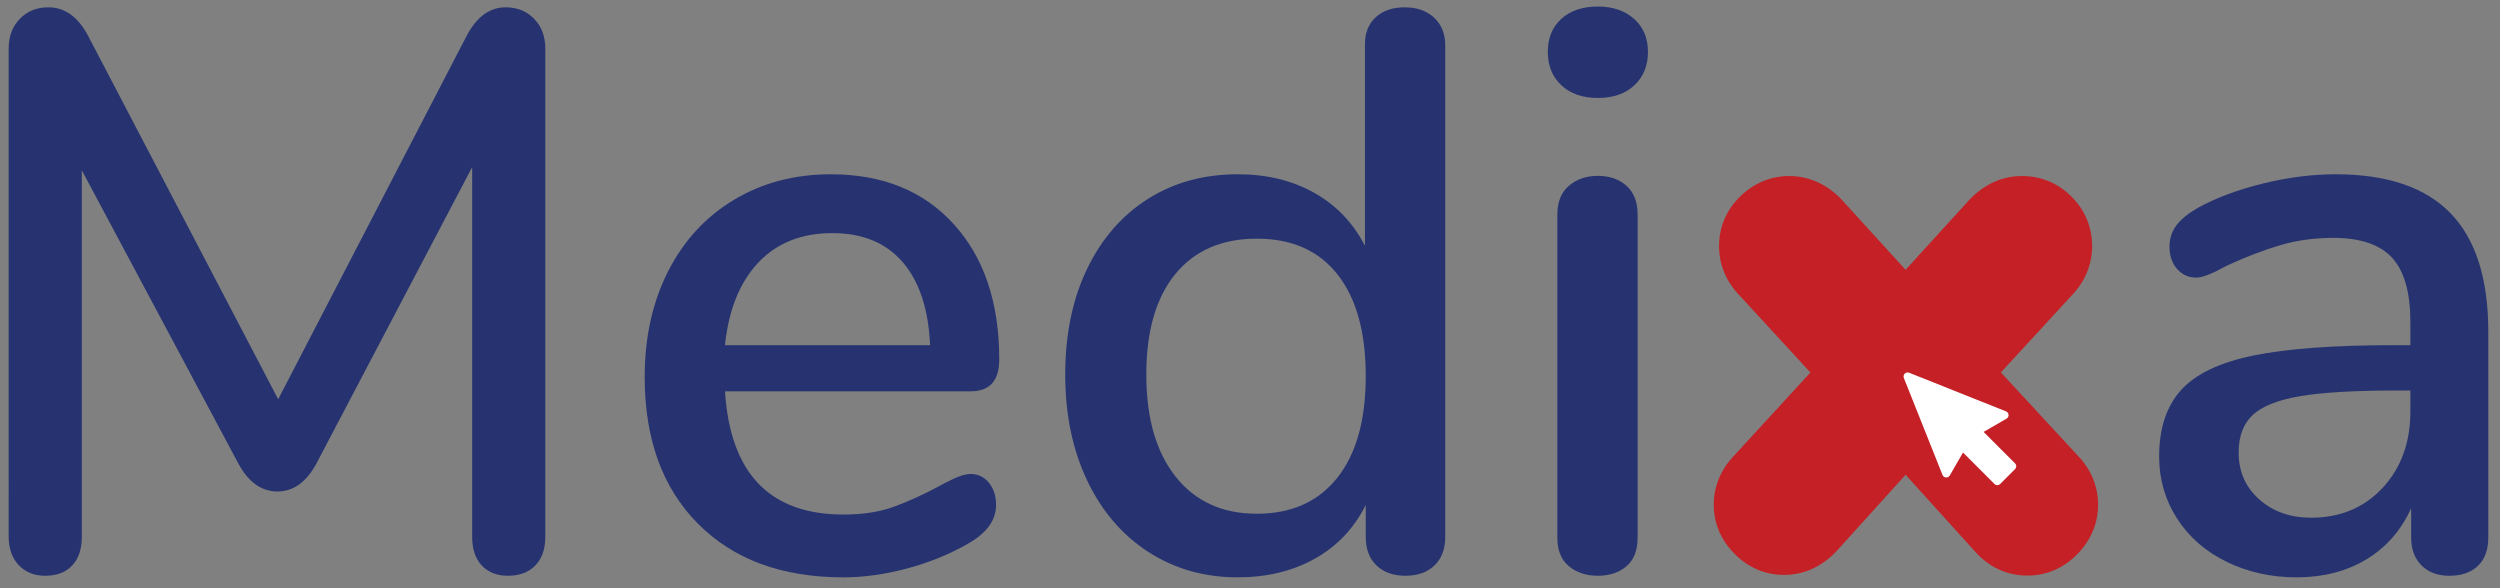 <?xml version="1.0" encoding="utf-8"?>
<!-- Generator: Adobe Illustrator 22.0.0, SVG Export Plug-In . SVG Version: 6.00 Build 0)  -->
<svg version="1.1" id="Layer_1" xmlns="http://www.w3.org/2000/svg" xmlns:xlink="http://www.w3.org/1999/xlink" x="0px" y="0px"
	 viewBox="0 0 628.918 148.047" style="enable-background:new 0 0 628.918 148.047;" xml:space="preserve">
<rect x="0" y="0" width="628.918" height="148.047" fill="#808080" stroke="none"/>
<style type="text/css">
	.st0{fill:#263370;}
	.st1{fill:#C42026;}
	.st2{fill:#FFFFFF;}
</style>
<path class="st0" d="M134.381,4.741c1.865,1.935,2.799,4.435,2.799,7.5v122.8c0,3.068-0.834,5.469-2.5,7.199
	c-1.668,1.731-3.969,2.601-6.898,2.601c-2.801,0-5-0.869-6.601-2.601c-1.6-1.73-2.4-4.131-2.4-7.199v-93
	L79.581,116.641c-2.534,4.669-5.8,7-9.8,7s-7.269-2.331-9.8-7L20.581,42.841v92.2
	c0,3.068-0.8,5.469-2.4,7.199c-1.6,1.731-3.869,2.601-6.8,2.601c-2.8,0-5.034-0.9-6.7-2.7
	c-1.669-1.8-2.5-4.166-2.5-7.1V12.241c0-3.065,0.931-5.565,2.8-7.5c1.866-1.931,4.266-2.9,7.2-2.9
	c4.131,0,7.465,2.4,10,7.2l47.8,91.399l47.4-91.399c2.531-4.8,5.799-7.2,9.799-7.2
	C130.112,1.841,132.512,2.81,134.381,4.741z"/>
<path class="st0" d="M248.779,121.441c1.2,1.469,1.8,3.335,1.8,5.601c0,3.868-2.399,7.134-7.2,9.8
	c-4.668,2.669-9.769,4.734-15.3,6.2c-5.534,1.465-10.834,2.199-15.899,2.199c-15.469,0-27.669-4.5-36.601-13.5
	c-8.935-9-13.399-21.3-13.399-36.899c0-10,1.965-18.866,5.899-26.6c3.932-7.731,9.466-13.731,16.601-18
	c7.131-4.266,15.23-6.4,24.3-6.4c13.065,0,23.399,4.2,31,12.6c7.6,8.4,11.399,19.734,11.399,33.999
	c0,5.335-2.399,8-7.199,8h-61.801c1.332,20.669,11.266,31,29.801,31c4.931,0,9.199-0.665,12.8-2
	c3.6-1.331,7.399-3.065,11.399-5.2c0.4-0.266,1.5-0.831,3.301-1.699c1.8-0.866,3.3-1.301,4.5-1.301
	C246.044,119.24,247.579,119.975,248.779,121.441z M190.779,66.041c-4.669,4.934-7.469,11.869-8.4,20.8h51.601
	c-0.4-9.065-2.7-16.031-6.9-20.9c-4.2-4.866-10.1-7.3-17.7-7.3
	C201.644,58.641,195.445,61.109,190.779,66.041z"/>
<path class="st0" d="M360.777,4.441c1.865,1.734,2.8,4.069,2.8,7v123.6c0,3.068-0.9,5.469-2.7,7.199
	c-1.8,1.731-4.234,2.601-7.3,2.601c-3.068,0-5.5-0.869-7.3-2.601c-1.8-1.73-2.7-4.131-2.7-7.199v-8
	c-2.935,5.868-7.2,10.368-12.8,13.5c-5.601,3.134-12.069,4.699-19.4,4.699c-8.399,0-15.899-2.131-22.5-6.399
	c-6.6-4.266-11.734-10.266-15.399-18c-3.669-7.731-5.5-16.601-5.5-26.601c0-10.131,1.831-19,5.5-26.6
	c3.665-7.6,8.766-13.465,15.3-17.6c6.531-4.131,14.065-6.2,22.6-6.2c7.331,0,13.766,1.569,19.3,4.7
	c5.531,3.134,9.766,7.568,12.7,13.3V11.041c0-2.8,0.9-5.031,2.7-6.7c1.8-1.665,4.231-2.5,7.3-2.5
	C356.442,1.841,358.908,2.709,360.777,4.441z M336.377,120.24c4.8-6,7.2-14.531,7.2-25.6
	c0-11.065-2.369-19.6-7.1-25.6c-4.734-6-11.5-9-20.301-9c-8.8,0-15.634,2.969-20.5,8.9
	c-4.868,5.934-7.3,14.369-7.3,25.299c0,10.935,2.466,19.5,7.4,25.7c4.931,6.2,11.731,9.3,20.399,9.3
	C324.842,129.24,331.577,126.24,336.377,120.24z"/>
<path class="st0" d="M392.775,21.441c-2.269-2.131-3.4-4.931-3.4-8.4c0-3.466,1.132-6.231,3.4-8.3
	c2.266-2.065,5.331-3.1,9.2-3.1c3.731,0,6.766,1.035,9.1,3.1c2.331,2.069,3.5,4.835,3.5,8.3
	c0,3.469-1.134,6.269-3.399,8.4c-2.269,2.134-5.335,3.2-9.2,3.2
	C398.106,24.641,395.041,23.575,392.775,21.441z M394.675,142.44c-1.935-1.6-2.9-4-2.9-7.2V54.041
	c0-3.2,0.966-5.631,2.9-7.3c1.931-1.665,4.365-2.5,7.3-2.5c2.931,0,5.331,0.835,7.2,2.5
	c1.865,1.669,2.8,4.1,2.8,7.3v81.199c0,3.2-0.935,5.601-2.8,7.2
	c-1.869,1.601-4.269,2.4-7.2,2.4C399.041,144.841,396.606,144.041,394.675,142.44z"/>
<g>
	<path class="st1" d="M527.814,126.992c0,4.601-1.789,8.878-5.184,12.373c-3.461,3.553-7.822,5.434-12.623,5.434
		c-5.184,0-9.81-2.18-13.388-6.307l-17.232-19.063l-17.291,19.13l-0.067,0.075l-0.075,0.075
		c-3.678,3.877-8.238,5.924-13.188,5.924c-4.651,0-8.937-1.822-12.365-5.267c-3.453-3.437-5.275-7.722-5.275-12.373
		c0-4.693,1.831-9.036,5.292-12.564l19.021-20.719l-17.682-19.221c-3.47-3.528-5.3-7.871-5.3-12.564
		c0-4.809,1.855-9.153,5.359-12.548c3.428-3.328,7.68-5.092,12.281-5.092c4.951,0,9.511,2.047,13.188,5.916
		l0.058,0.058l0.058,0.067l15.984,17.549l15.984-17.549l0.058-0.058l0.058-0.067
		c3.678-3.869,8.238-5.916,13.188-5.916c4.76,0,9.07,1.789,12.456,5.184c3.395,3.387,5.184,7.697,5.184,12.456
		c0,4.693-1.831,9.036-5.292,12.564l-17.665,19.204l19.154,20.719C525.984,117.947,527.814,122.29,527.814,126.992z"
		/>
</g>
<path class="st0" d="M616.472,53.641c6.331,6.535,9.5,16.469,9.5,29.8v51.799c0,3.069-0.869,5.435-2.601,7.101
	c-1.734,1.665-4.134,2.5-7.2,2.5c-2.934,0-5.269-0.869-7-2.601c-1.734-1.73-2.6-4.065-2.6-7v-7.399
	c-2.534,5.6-6.3,9.899-11.3,12.899s-10.835,4.5-17.5,4.5c-6.4,0-12.269-1.3-17.601-3.899
	c-5.334-2.601-9.5-6.231-12.5-10.9c-3-4.665-4.5-9.865-4.5-15.6c0-7.065,1.832-12.632,5.5-16.7
	c3.666-4.065,9.731-6.966,18.2-8.7c8.466-1.731,20.101-2.6,34.9-2.6h4.6v-5.8
	c0-7.466-1.534-12.866-4.6-16.2c-3.069-3.331-8-5-14.8-5c-4.669,0-9.069,0.6-13.2,1.8
	c-4.135,1.2-8.669,2.935-13.601,5.2c-3.6,2-6.134,3-7.6,3c-2,0-3.635-0.731-4.9-2.2
	c-1.269-1.465-1.899-3.331-1.899-5.6c0-2,0.565-3.766,1.7-5.3c1.131-1.531,2.965-3.031,5.5-4.5
	c4.665-2.531,10.131-4.565,16.399-6.1c6.266-1.531,12.331-2.3,18.2-2.3
	C600.503,43.841,610.137,47.109,616.472,53.641z M599.372,122.74c4.666-5,7-11.431,7-19.3v-5.2h-3.6
	c-10.4,0-18.4,0.469-24,1.4c-5.601,0.935-9.601,2.5-12,4.7c-2.4,2.2-3.601,5.368-3.601,9.5
	c0,4.8,1.731,8.734,5.2,11.8c3.466,3.068,7.8,4.6,13,4.6
	C588.703,130.24,594.703,127.74,599.372,122.74z"/>
<path class="st2" d="M506.921,116.569l-7.91-7.914l5.771-3.335c0.338-0.196,0.535-0.567,0.507-0.956
	c-0.028-0.39-0.276-0.729-0.639-0.873l-24.379-9.726c-0.379-0.151-0.81-0.062-1.099,0.226
	c-0.288,0.288-0.377,0.72-0.226,1.099l9.722,24.39c0.145,0.363,0.484,0.611,0.873,0.639
	c0.39,0.029,0.761-0.169,0.957-0.507l3.333-5.772l7.91,7.913c0.191,0.191,0.451,0.299,0.721,0.299
	c0.271,0,0.53-0.107,0.721-0.299l3.739-3.742C507.319,117.612,507.319,116.967,506.921,116.569z"/>
</svg>
